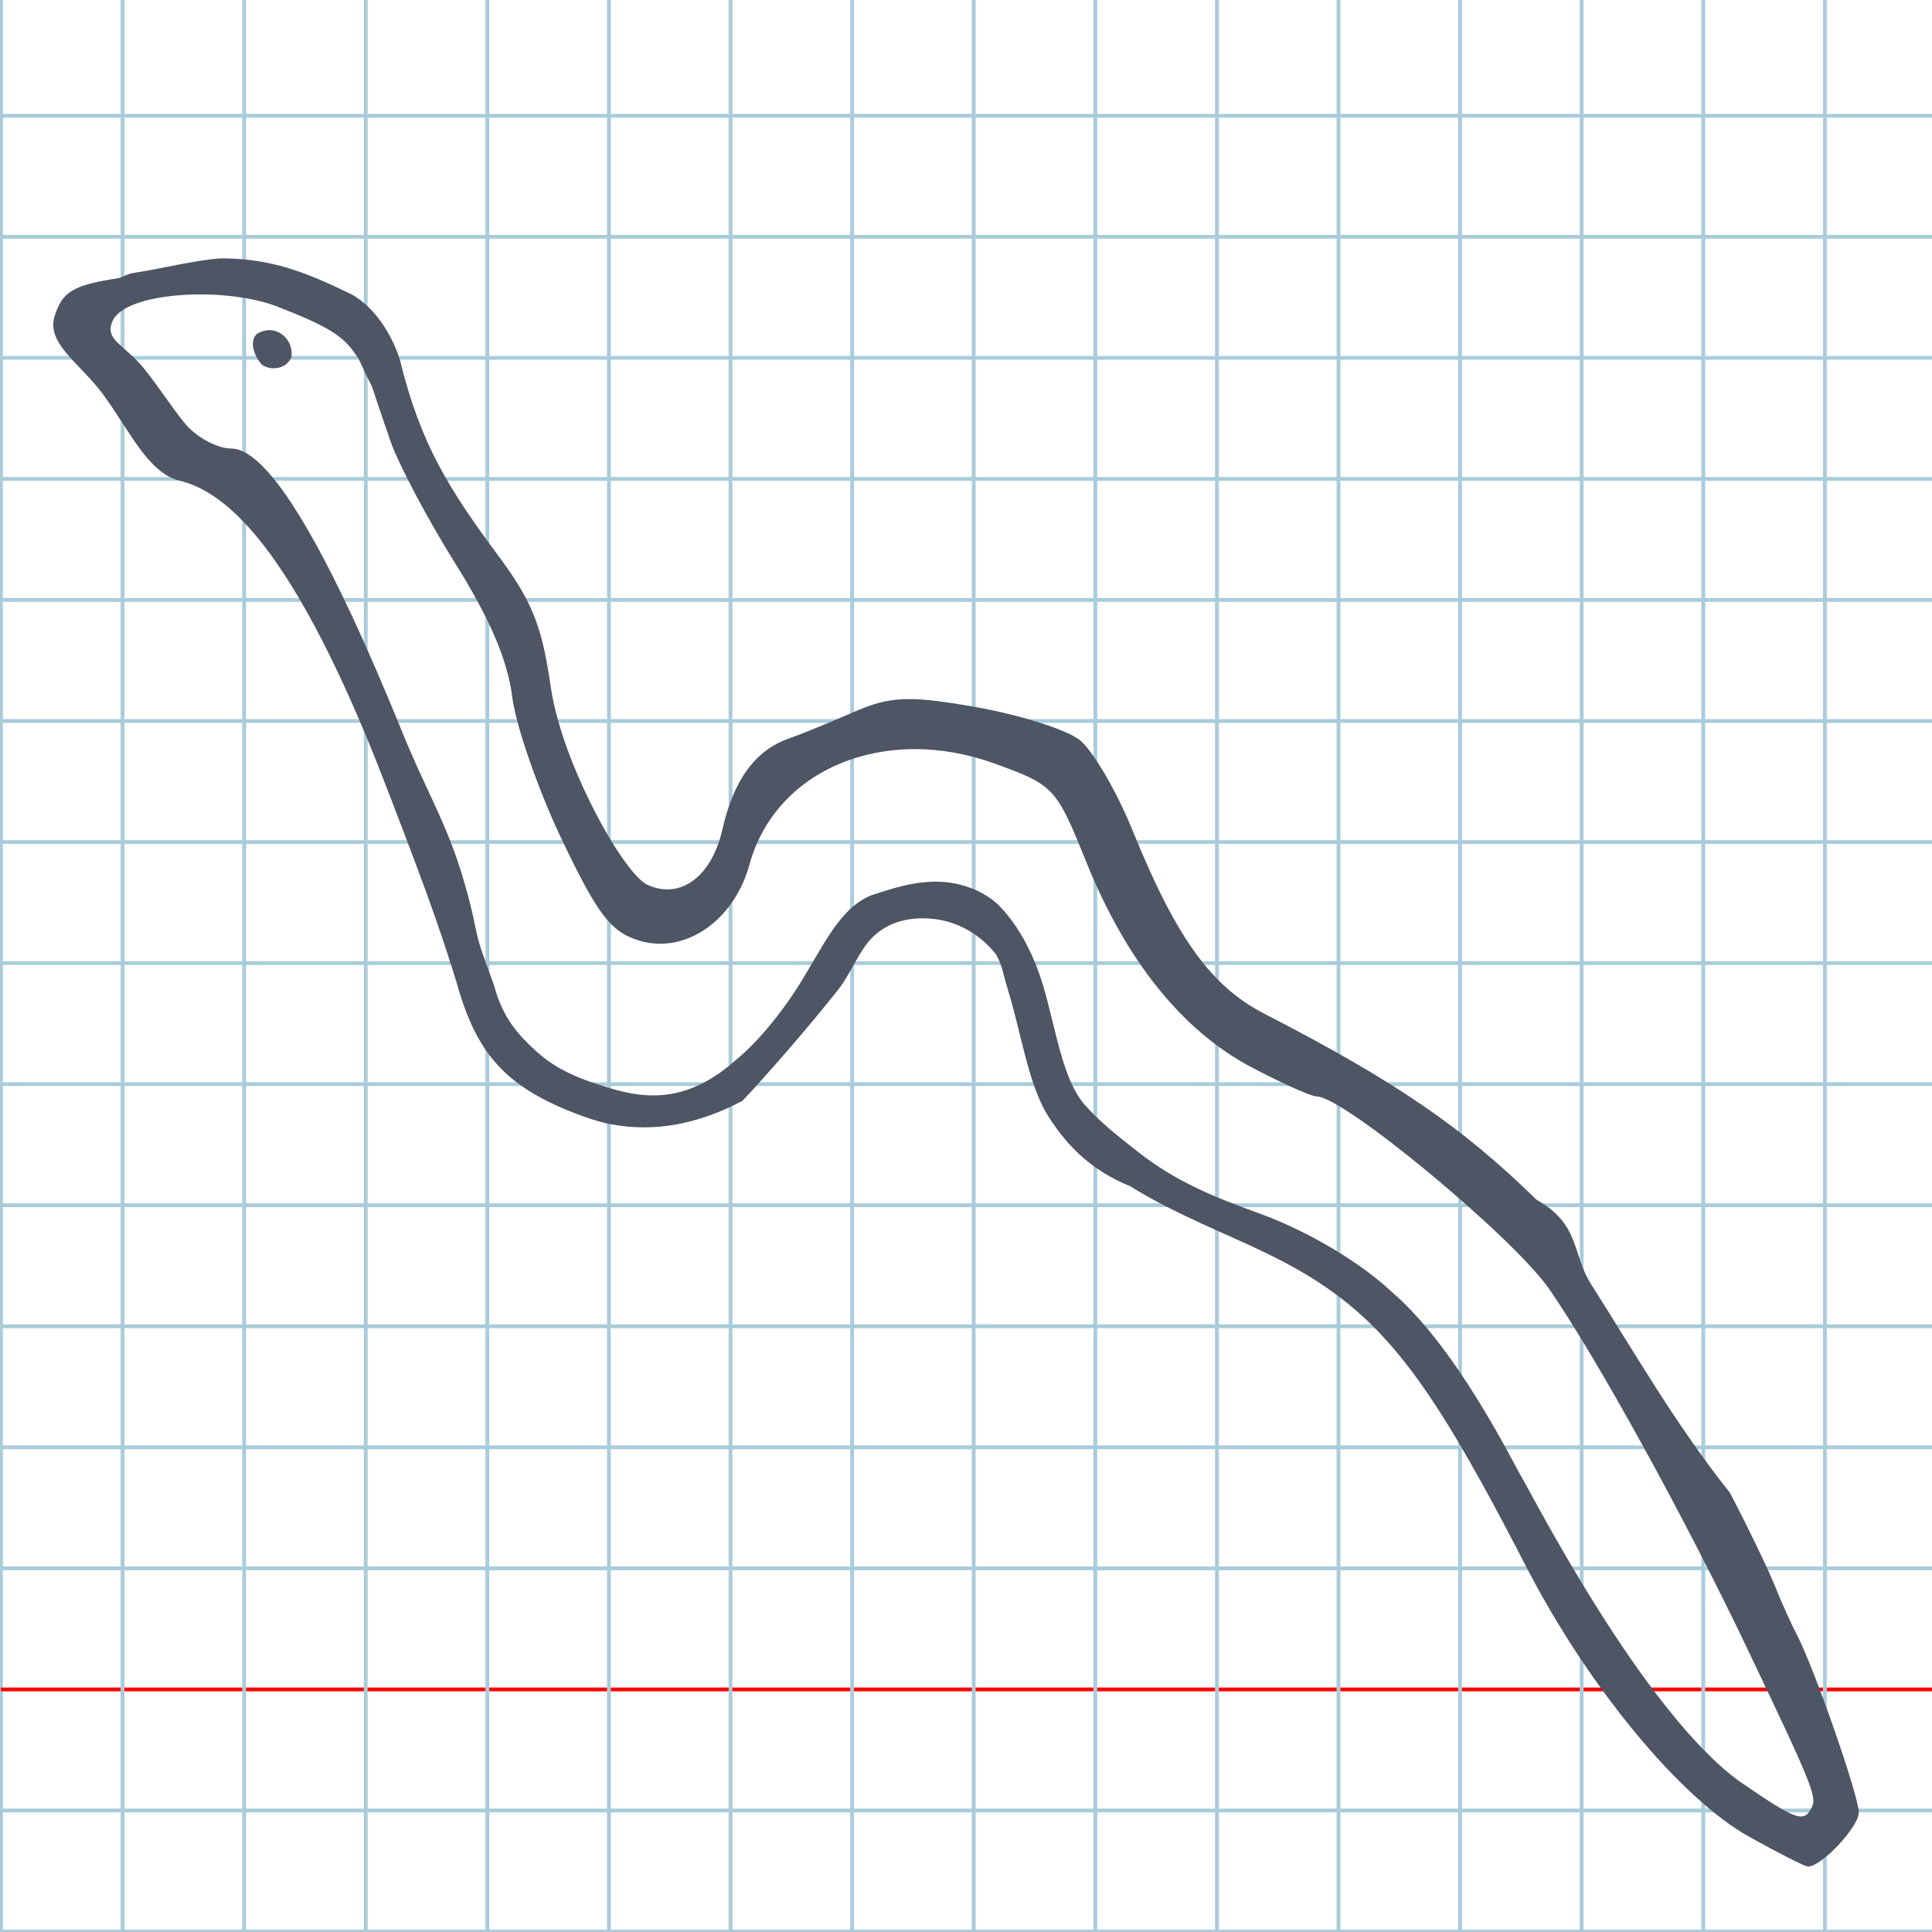 <?xml version="1.0" encoding="UTF-8" standalone="no"?>
<svg
   xmlns:dc="http://purl.org/dc/elements/1.1/"
   xmlns:cc="http://creativecommons.org/ns#"
   xmlns:rdf="http://www.w3.org/1999/02/22-rdf-syntax-ns#"
   xmlns:svg="http://www.w3.org/2000/svg"
   xmlns="http://www.w3.org/2000/svg"
   xmlns:sodipodi="http://sodipodi.sourceforge.net/DTD/sodipodi-0.dtd"
   xmlns:inkscape="http://www.inkscape.org/namespaces/inkscape"
   version="1.1"
   id="Layer_1"
   x="0px"
   y="0px"
   width="1024"
   height="1024"
   viewBox="0 0 1024 1024"
   enable-background="new 0 0 512 512"
   xml:space="preserve"
   inkscape:version="0.48.0 r9654"
   sodipodi:docname="nunphoenician-x1090d.svg"><title
   id="title3743">Sinai 357</title><defs
   id="defs70" /><sodipodi:namedview
   pagecolor="#ffffff"
   bordercolor="#666666"
   borderopacity="1"
   objecttolerance="10"
   gridtolerance="10"
   guidetolerance="10"
   inkscape:pageopacity="0"
   inkscape:pageshadow="2"
   inkscape:window-width="942"
   inkscape:window-height="640"
   id="namedview68"
   showgrid="false"
   inkscape:zoom="0.31047324"
   inkscape:cx="357.20065"
   inkscape:cy="428.02845"
   inkscape:window-x="62"
   inkscape:window-y="80"
   inkscape:window-maximized="0"
   inkscape:current-layer="Layer_1" />
   
	<g
   id="Grid"
   transform="matrix(2.014,0,0,2.005,0.507,-2.811)">
		<rect
   x="0"
   stroke-miterlimit="10"
   width="512"
   height="512"
   id="rect4"
   y="0"
   style="fill:none;stroke:#a9ccdb;stroke-miterlimit:10" />
		<line
   stroke-miterlimit="10"
   x1="0"
   y1="32"
   x2="512"
   y2="32"
   id="line6"
   style="fill:none;stroke:#a9ccdb;stroke-miterlimit:10" />
		<line
   stroke-miterlimit="10"
   x1="0"
   y1="64"
   x2="512"
   y2="64"
   id="line8"
   style="fill:none;stroke:#a9ccdb;stroke-miterlimit:10" />
		<line
   stroke-miterlimit="10"
   x1="0"
   y1="96"
   x2="512"
   y2="96"
   id="line10"
   style="fill:none;stroke:#a9ccdb;stroke-miterlimit:10" />
		<line
   stroke-miterlimit="10"
   x1="0"
   y1="128"
   x2="512"
   y2="128"
   id="line12"
   style="fill:none;stroke:#a9ccdb;stroke-miterlimit:10" />
		<line
   stroke-miterlimit="10"
   x1="0"
   y1="160"
   x2="512"
   y2="160"
   id="line14"
   style="fill:none;stroke:#a9ccdb;stroke-miterlimit:10" />
		<line
   stroke-miterlimit="10"
   x1="0"
   y1="192"
   x2="512"
   y2="192"
   id="line16"
   style="fill:none;stroke:#a9ccdb;stroke-miterlimit:10" />
		<line
   stroke-miterlimit="10"
   x1="0"
   y1="224"
   x2="512"
   y2="224"
   id="line18"
   style="fill:none;stroke:#a9ccdb;stroke-miterlimit:10" />
		<line
   stroke-miterlimit="10"
   x1="0"
   y1="256"
   x2="512"
   y2="256"
   id="line20"
   style="fill:none;stroke:#a9ccdb;stroke-miterlimit:10" />
		<line
   stroke-miterlimit="10"
   x1="0"
   y1="288"
   x2="512"
   y2="288"
   id="line22"
   style="fill:none;stroke:#a9ccdb;stroke-miterlimit:10" />
		<line
   stroke-miterlimit="10"
   x1="0"
   y1="320"
   x2="512"
   y2="320"
   id="line24"
   style="fill:none;stroke:#a9ccdb;stroke-miterlimit:10" />
		<line
   stroke-miterlimit="10"
   x1="0"
   y1="352"
   x2="512"
   y2="352"
   id="line26"
   style="fill:none;stroke:#a9ccdb;stroke-miterlimit:10" />
		<line
   stroke-miterlimit="10"
   x1="0"
   y1="384"
   x2="512"
   y2="384"
   id="line28"
   style="fill:none;stroke:#a9ccdb;stroke-miterlimit:10" />
		<line
   stroke-miterlimit="10"
   x1="0"
   y1="416"
   x2="512"
   y2="416"
   id="line30"
   style="fill:none;stroke:#a9ccdb;stroke-miterlimit:10" />
		<line
   stroke-miterlimit="10"
   x1="0"
   y1="448"
   x2="512"
   y2="448"
   id="line32"
   style="fill:none;stroke:#ff0000;stroke-miterlimit:10" />
		<line
   stroke-miterlimit="10"
   x1="0"
   y1="480"
   x2="512"
   y2="480"
   id="line34"
   style="fill:none;stroke:#a9ccdb;stroke-miterlimit:10" />
		<line
   stroke-miterlimit="10"
   x1="32"
   y1="0"
   x2="32"
   y2="512"
   id="line36"
   style="fill:none;stroke:#a9ccdb;stroke-miterlimit:10" />
		<line
   stroke-miterlimit="10"
   x1="64"
   y1="0"
   x2="64"
   y2="512"
   id="line38"
   style="fill:none;stroke:#a9ccdb;stroke-miterlimit:10" />
		<line
   stroke-miterlimit="10"
   x1="96"
   y1="0"
   x2="96"
   y2="512"
   id="line40"
   style="fill:none;stroke:#a9ccdb;stroke-miterlimit:10" />
		<line
   stroke-miterlimit="10"
   x1="128"
   y1="0"
   x2="128"
   y2="512"
   id="line42"
   style="fill:none;stroke:#a9ccdb;stroke-miterlimit:10" />
		<line
   stroke-miterlimit="10"
   x1="160"
   y1="0"
   x2="160"
   y2="512"
   id="line44"
   style="fill:none;stroke:#a9ccdb;stroke-miterlimit:10" />
		<line
   stroke-miterlimit="10"
   x1="192"
   y1="0"
   x2="192"
   y2="512"
   id="line46"
   style="fill:none;stroke:#a9ccdb;stroke-miterlimit:10" />
		<line
   stroke-miterlimit="10"
   x1="224"
   y1="0"
   x2="224"
   y2="512"
   id="line48"
   style="fill:none;stroke:#a9ccdb;stroke-miterlimit:10" />
		<line
   stroke-miterlimit="10"
   x1="256"
   y1="0"
   x2="256"
   y2="512"
   id="line50"
   style="fill:none;stroke:#a9ccdb;stroke-miterlimit:10" />
		<line
   stroke-miterlimit="10"
   x1="288"
   y1="0"
   x2="288"
   y2="512"
   id="line52"
   style="fill:none;stroke:#a9ccdb;stroke-miterlimit:10" />
		<line
   stroke-miterlimit="10"
   x1="320"
   y1="0"
   x2="320"
   y2="512"
   id="line54"
   style="fill:none;stroke:#a9ccdb;stroke-miterlimit:10" />
		<line
   stroke-miterlimit="10"
   x1="352"
   y1="0"
   x2="352"
   y2="512"
   id="line56"
   style="fill:none;stroke:#a9ccdb;stroke-miterlimit:10" />
		<line
   stroke-miterlimit="10"
   x1="384"
   y1="0"
   x2="384"
   y2="512"
   id="line58"
   style="fill:none;stroke:#a9ccdb;stroke-miterlimit:10" />
		<line
   stroke-miterlimit="10"
   x1="416"
   y1="0"
   x2="416"
   y2="512"
   id="line60"
   style="fill:none;stroke:#a9ccdb;stroke-miterlimit:10" />
		<line
   stroke-miterlimit="10"
   x1="448"
   y1="0"
   x2="448"
   y2="512"
   id="line62"
   style="fill:none;stroke:#a9ccdb;stroke-miterlimit:10" />
		<line
   stroke-miterlimit="10"
   x1="480"
   y1="0"
   x2="480"
   y2="512"
   id="line64"
   style="fill:none;stroke:#a9ccdb;stroke-miterlimit:10" />
	</g>
<path
   style="fill:#4e5665"
   d="M 927.349,973.673 C 890.594,953.228 841.84,894.219 808.829,830.224 c -8.392,-16.268 -16.073,-30.801 -23.284,-43.851 -17.958,-32.498 -33.001,-55.804 -48.845,-73.845 -18.685,-21.276 -38.483,-35.229 -65.486,-48.293 -19.684,-9.713 -48.046,-20.477 -72.125,-35.459 -22.425,-9.221 -34.884,-23.153 -44.608,-38.913 -9.945,-17.35 -13.617,-44.216 -20.528,-66.116 -2.073,-6.569 -2.77,-12.691 -6.111,-17.975 -8.581,-10.898 -20.72,-17.392 -32.989,-18.719 -11.638,-1.259 -23.392,0.963 -32.335,9.656 -7.278,7.237 -11.432,19.021 -17.938,27.419 -15.032,19.13 -38.879,46.542 -51.122,59.378 -23.397,12.277 -46.233,16.772 -69.651,12.37 -7.852,-1.476 -17.395,-4.988 -24.871,-8.155 -11.42,-4.871 -20.595,-10.148 -28.12,-16.465 -7.124,-5.982 -12.77,-12.896 -17.443,-21.278 -4.488,-8.052 -8.077,-17.461 -11.217,-28.7 -6.613,-21.645 -14.243,-43.366 -22.119,-64.237 -7.608,-20.16 -18.497,-48.859 -25.869,-66.598 C 183.426,364.7 173.079,343.019 163.059,325.045 138.876,281.664 116.599,259.888 95.242,254.785 78.132,250.696 68.028,226.829 54.112,208.352 41.899,192.135 24.367,181.946 28.987,167.428 c 3.968,-12.468 9.401,-16.3 32.951,-19.854 2.873,-0.437 5.584,-2.513 9.026,-2.953 15.196,-2.278 31.522,-6.577 45.535,-7.646 15.936,-0.168 29.146,2.541 41.6,6.855 9.577,3.318 18.706,7.586 28.282,12.225 14.209,7.835 23.175,25.422 25.95,36.118 10.72,43.126 25.355,66.829 52.306,103.082 19.016,25.578 22.887,39.163 27.441,69.729 5.924,39.757 38.358,98.157 51.084,103.991 17.451,8 34.079,-4.312 39.74,-29.425 5.914,-26.237 17.562,-42.071 35.474,-48.22 5.966,-2.049 21.216,-8.275 33.888,-13.837 19.478,-8.548 29.538,-8.964 65.089,-2.689 23.127,4.082 47.767,11.869 54.757,17.302 6.989,5.434 19.735,27.207 28.321,48.384 22.876,56.418 41.473,82.276 69.577,96.744 69.333,35.692 104.765,59.899 144.327,98.6 23.479,13.258 18.599,28.556 29.048,44.956 22.191,34.83 44.962,74.633 73.543,110.438 9.461,18.103 20.129,40.204 23.71,49.114 3.58,8.909 8.821,20.573 11.646,25.92 9.079,17.178 32.911,85.519 32.911,94.374 0,7.711 -19.868,28.838 -26.971,28.681 -1.574,0 -15.466,-7.075 -30.873,-15.645 z m 32.838,-15.537 c 2.967,-5.734 0.644,-11.462 -34.607,-85.395 C 892.841,804.083 846.115,719.32 821.119,683.243 801.974,655.612 712.123,581.145 697.929,581.145 c -2.931,0 -18.555,-6.988 -34.72,-15.529 -36.549,-19.31 -66.371,-56.413 -87.535,-108.906 -15.906,-39.455 -17.003,-40.624 -48.817,-52.107 -57.897,-20.9 -115.708,2.993 -129.589,53.558 -8.195,29.853 -34.15,47.766 -58.49,40.364 -15.01,-4.564 -21.873,-13.51 -40.903,-53.321 -12.578,-26.31 -24.452,-60.463 -26.39,-75.896 -2.421,-19.286 -11.829,-41.337 -30.088,-70.518 -14.61,-23.351 -30.084,-52.52 -34.386,-64.819 -15.724,-45.358 -4.724,-16.919 -16.926,-43.818 -7.06,-10.547 -11.56,-15.555 -44.271,-28.078 -27.754,-10.249 -79.259,-7.353 -86.161,8.057 -4.157,9.279 4.724,12.016 14.303,22.44 6.781,7.378 18.517,25.526 24.588,32.485 6.072,6.96 16.82,12.653 23.886,12.653 15.918,0 37.951,32.975 63.299,86.963 8.935,19.031 18.282,40.673 27.918,64.402 10.762,26.501 21.089,44.122 28.844,67.147 5.836,17.327 8.649,31.031 9.45,35.097 1.867,9.471 3.97,14.398 9.894,30.912 4.663,17.614 13.314,26.488 21.019,33.725 9.962,9.358 20.394,14.806 39.93,20.64 21.455,6.609 42.6,7.036 67.166,-14.711 11.176,-9.118 23.917,-24.385 33.833,-40.281 12.645,-20.273 21.385,-40.623 38.316,-47.189 11.257,-3.684 21.231,-6.878 32.891,-7.106 12.889,-0.258 24.856,4.154 33.319,11.49 10.372,9.908 18.995,25.387 24.226,42.512 7.149,23.405 10.081,49.377 21.951,63.75 8.643,9.877 18.938,17.811 28.424,25.258 21.122,16.581 41.233,24.344 66.214,33.438 25.228,9.386 52.537,25.818 68.782,41.196 34.834,29.947 64.581,91.566 69.265,99.162 4.44,7.201 63.551,123.064 114.924,160.15 30.065,20.6 33.89,21.994 38.091,13.873 z M 138.818,193.292 c -3.902,-4.347 -7.104,-12.158 -2.584,-16.403 9.892,-5.794 19.386,2.663 18.284,12.055 -2.127,6.57 -10.813,7.869 -15.701,4.348 z"
   id="path3760"
   inkscape:connector-curvature="0"
   sodipodi:nodetypes="sssscccscscccscsscscsssssccsccsssssssssscscssscssssssssssssscccsssssssscsccscscscsccscscccc" /></svg>